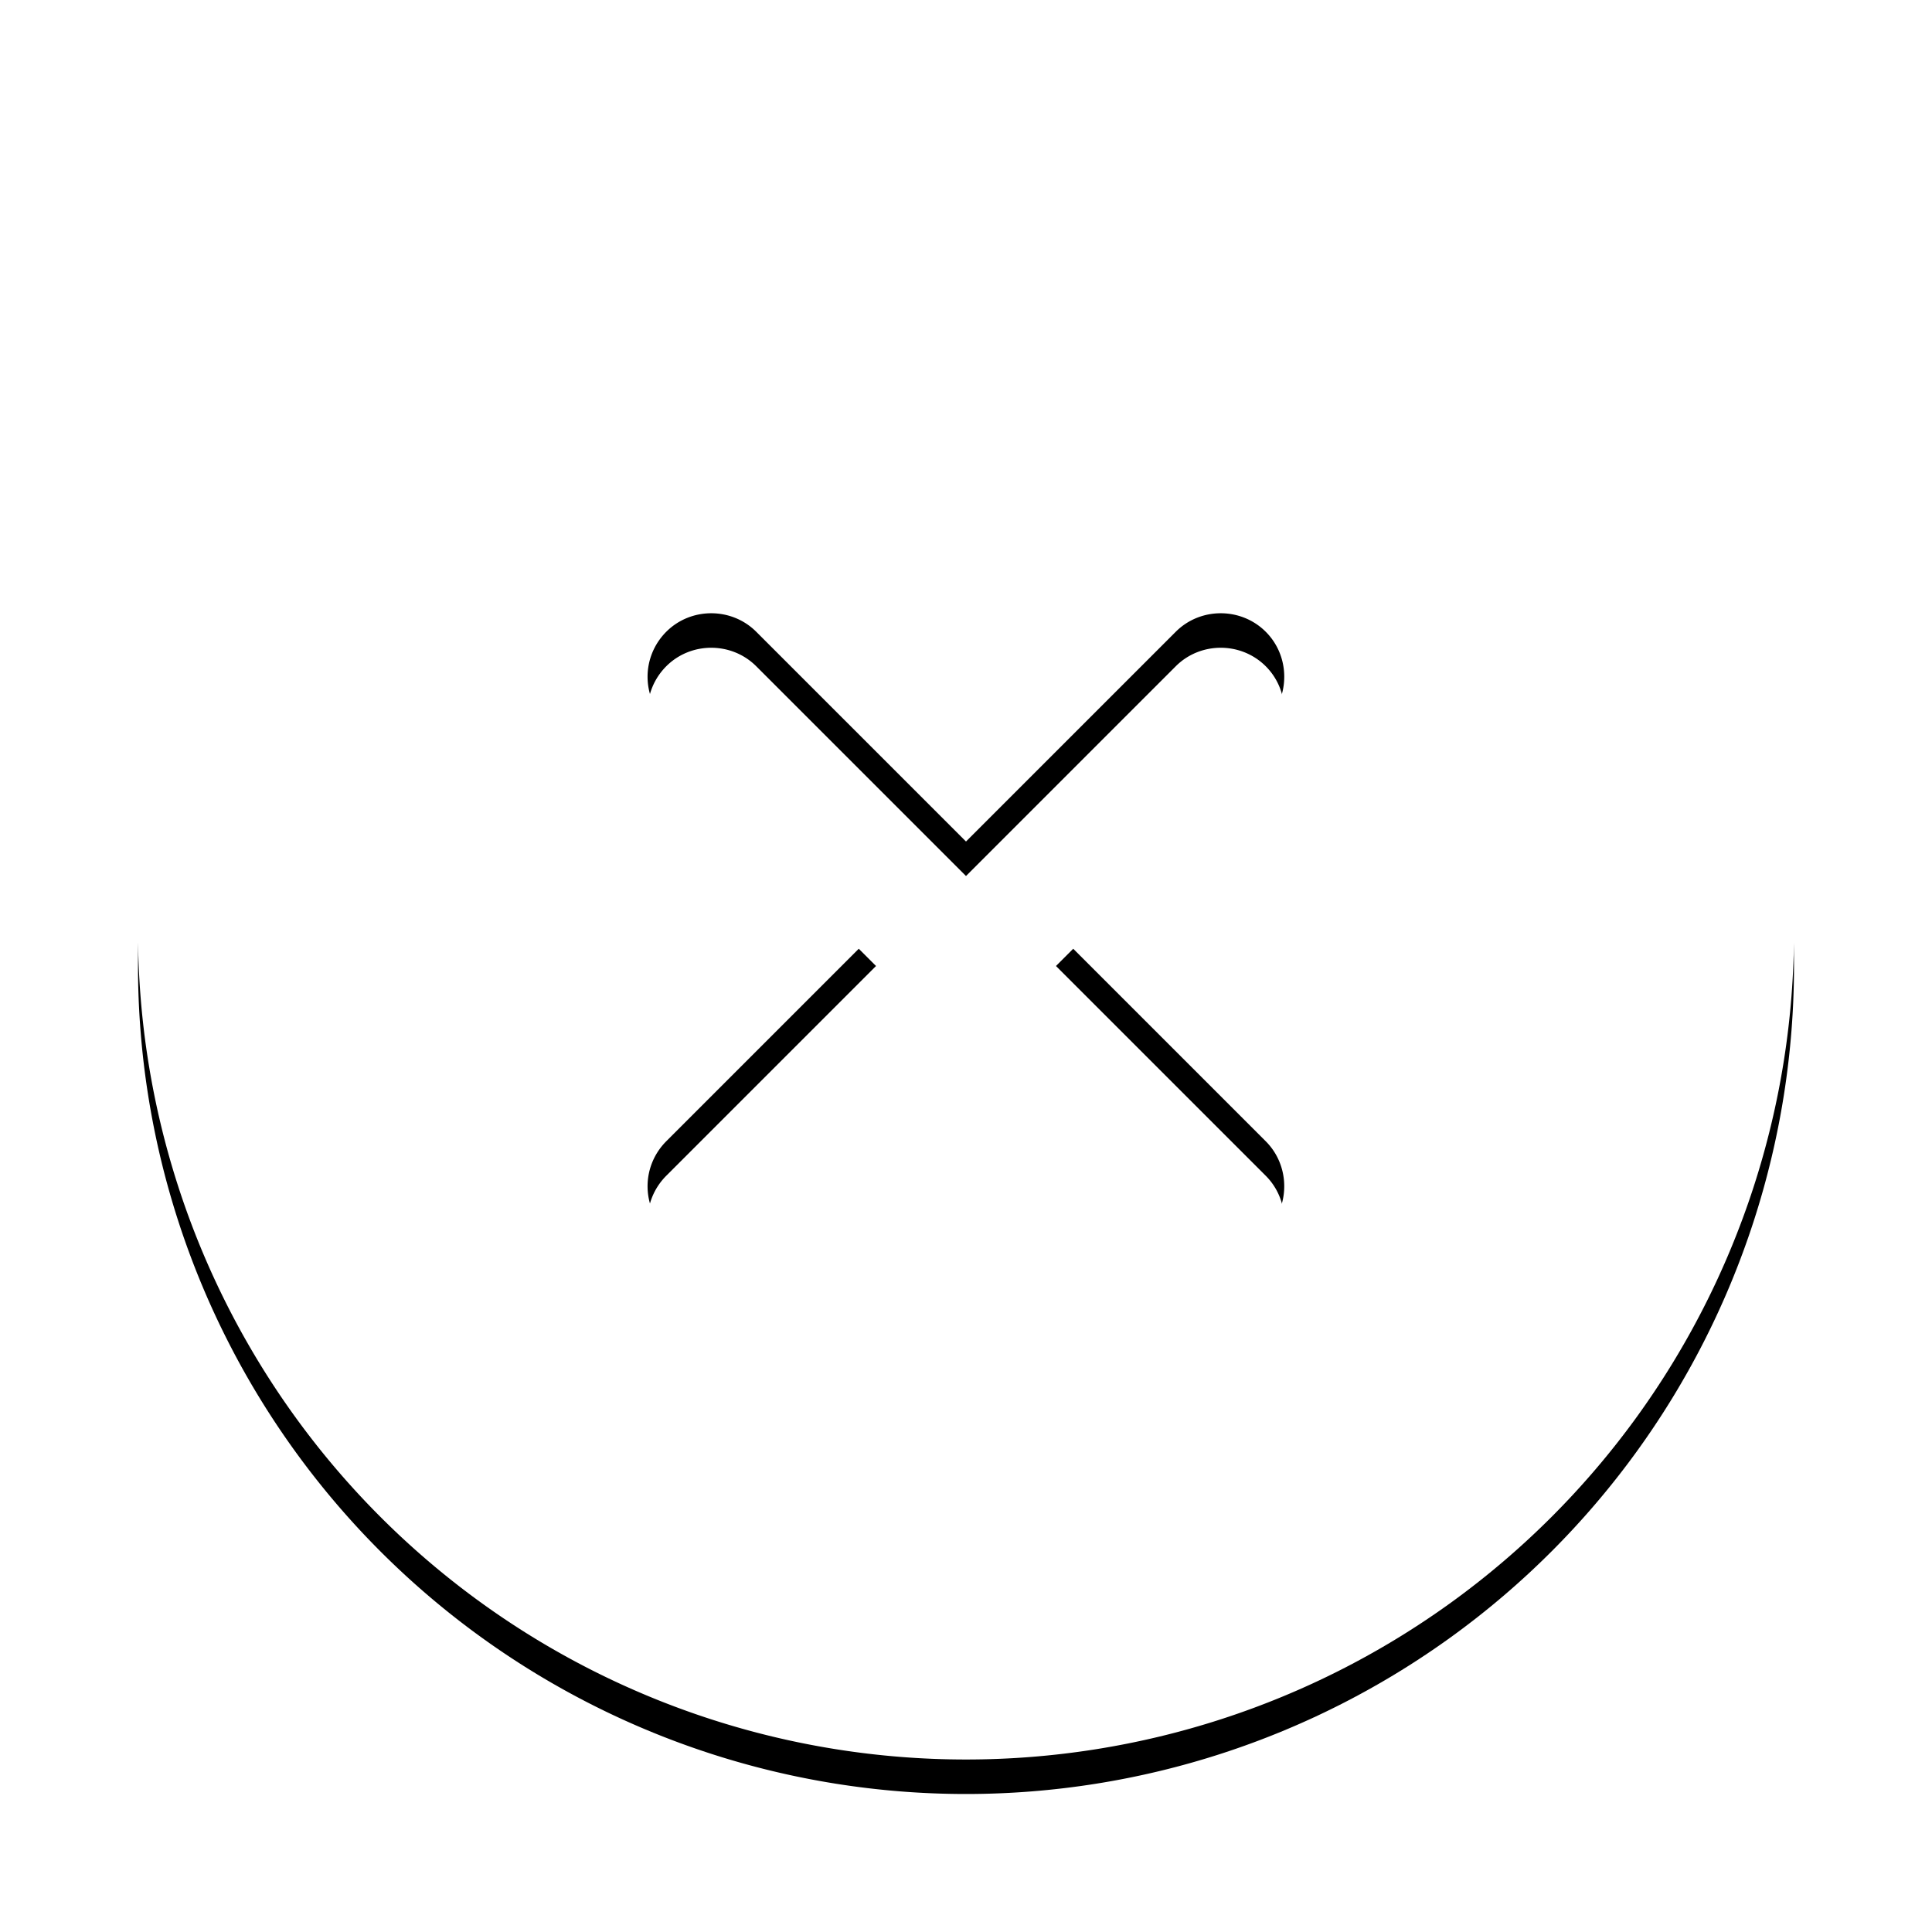 <svg xmlns="http://www.w3.org/2000/svg" xmlns:xlink="http://www.w3.org/1999/xlink" width="56" height="56"><defs><path d="M952 48a24 24 0 1 0 0 48 24 24 0 1 0 0-48zm6.08 32.688l-6.08-6.08-6.08 6.08c-.715.715-1.892.715-2.608 0-.358-.358-.542-.83-.542-1.304s.185-.946.542-1.304l6.08-6.08-6.08-6.08c-.358-.358-.542-.83-.542-1.304s.185-.946.542-1.304c.715-.715 1.892-.715 2.608 0l6.08 6.08 6.08-6.08c.715-.715 1.892-.715 2.608 0s.715 1.892 0 2.608l-6.08 6.08 6.08 6.08c.715.715.715 1.892 0 2.608a1.83 1.83 0 0 1-2.608 0z" id="A"/><filter x="-13.5%" y="-11.5%" width="127.1%" height="127.1%" id="B"><feOffset dy="1" in="SourceAlpha"/><feGaussianBlur stdDeviation="2"/><feColorMatrix values="0 0 0 0 0 0 0 0 0 0 0 0 0 0 0 0 0 0 0.24 0"/></filter></defs><g fill-rule="nonzero" transform="translate(-924 -45)"><use fill="#000" filter="url(#B)" xlink:href="#A"/><use fill="#fff" fill-rule="evenodd" xlink:href="#A"/></g></svg>